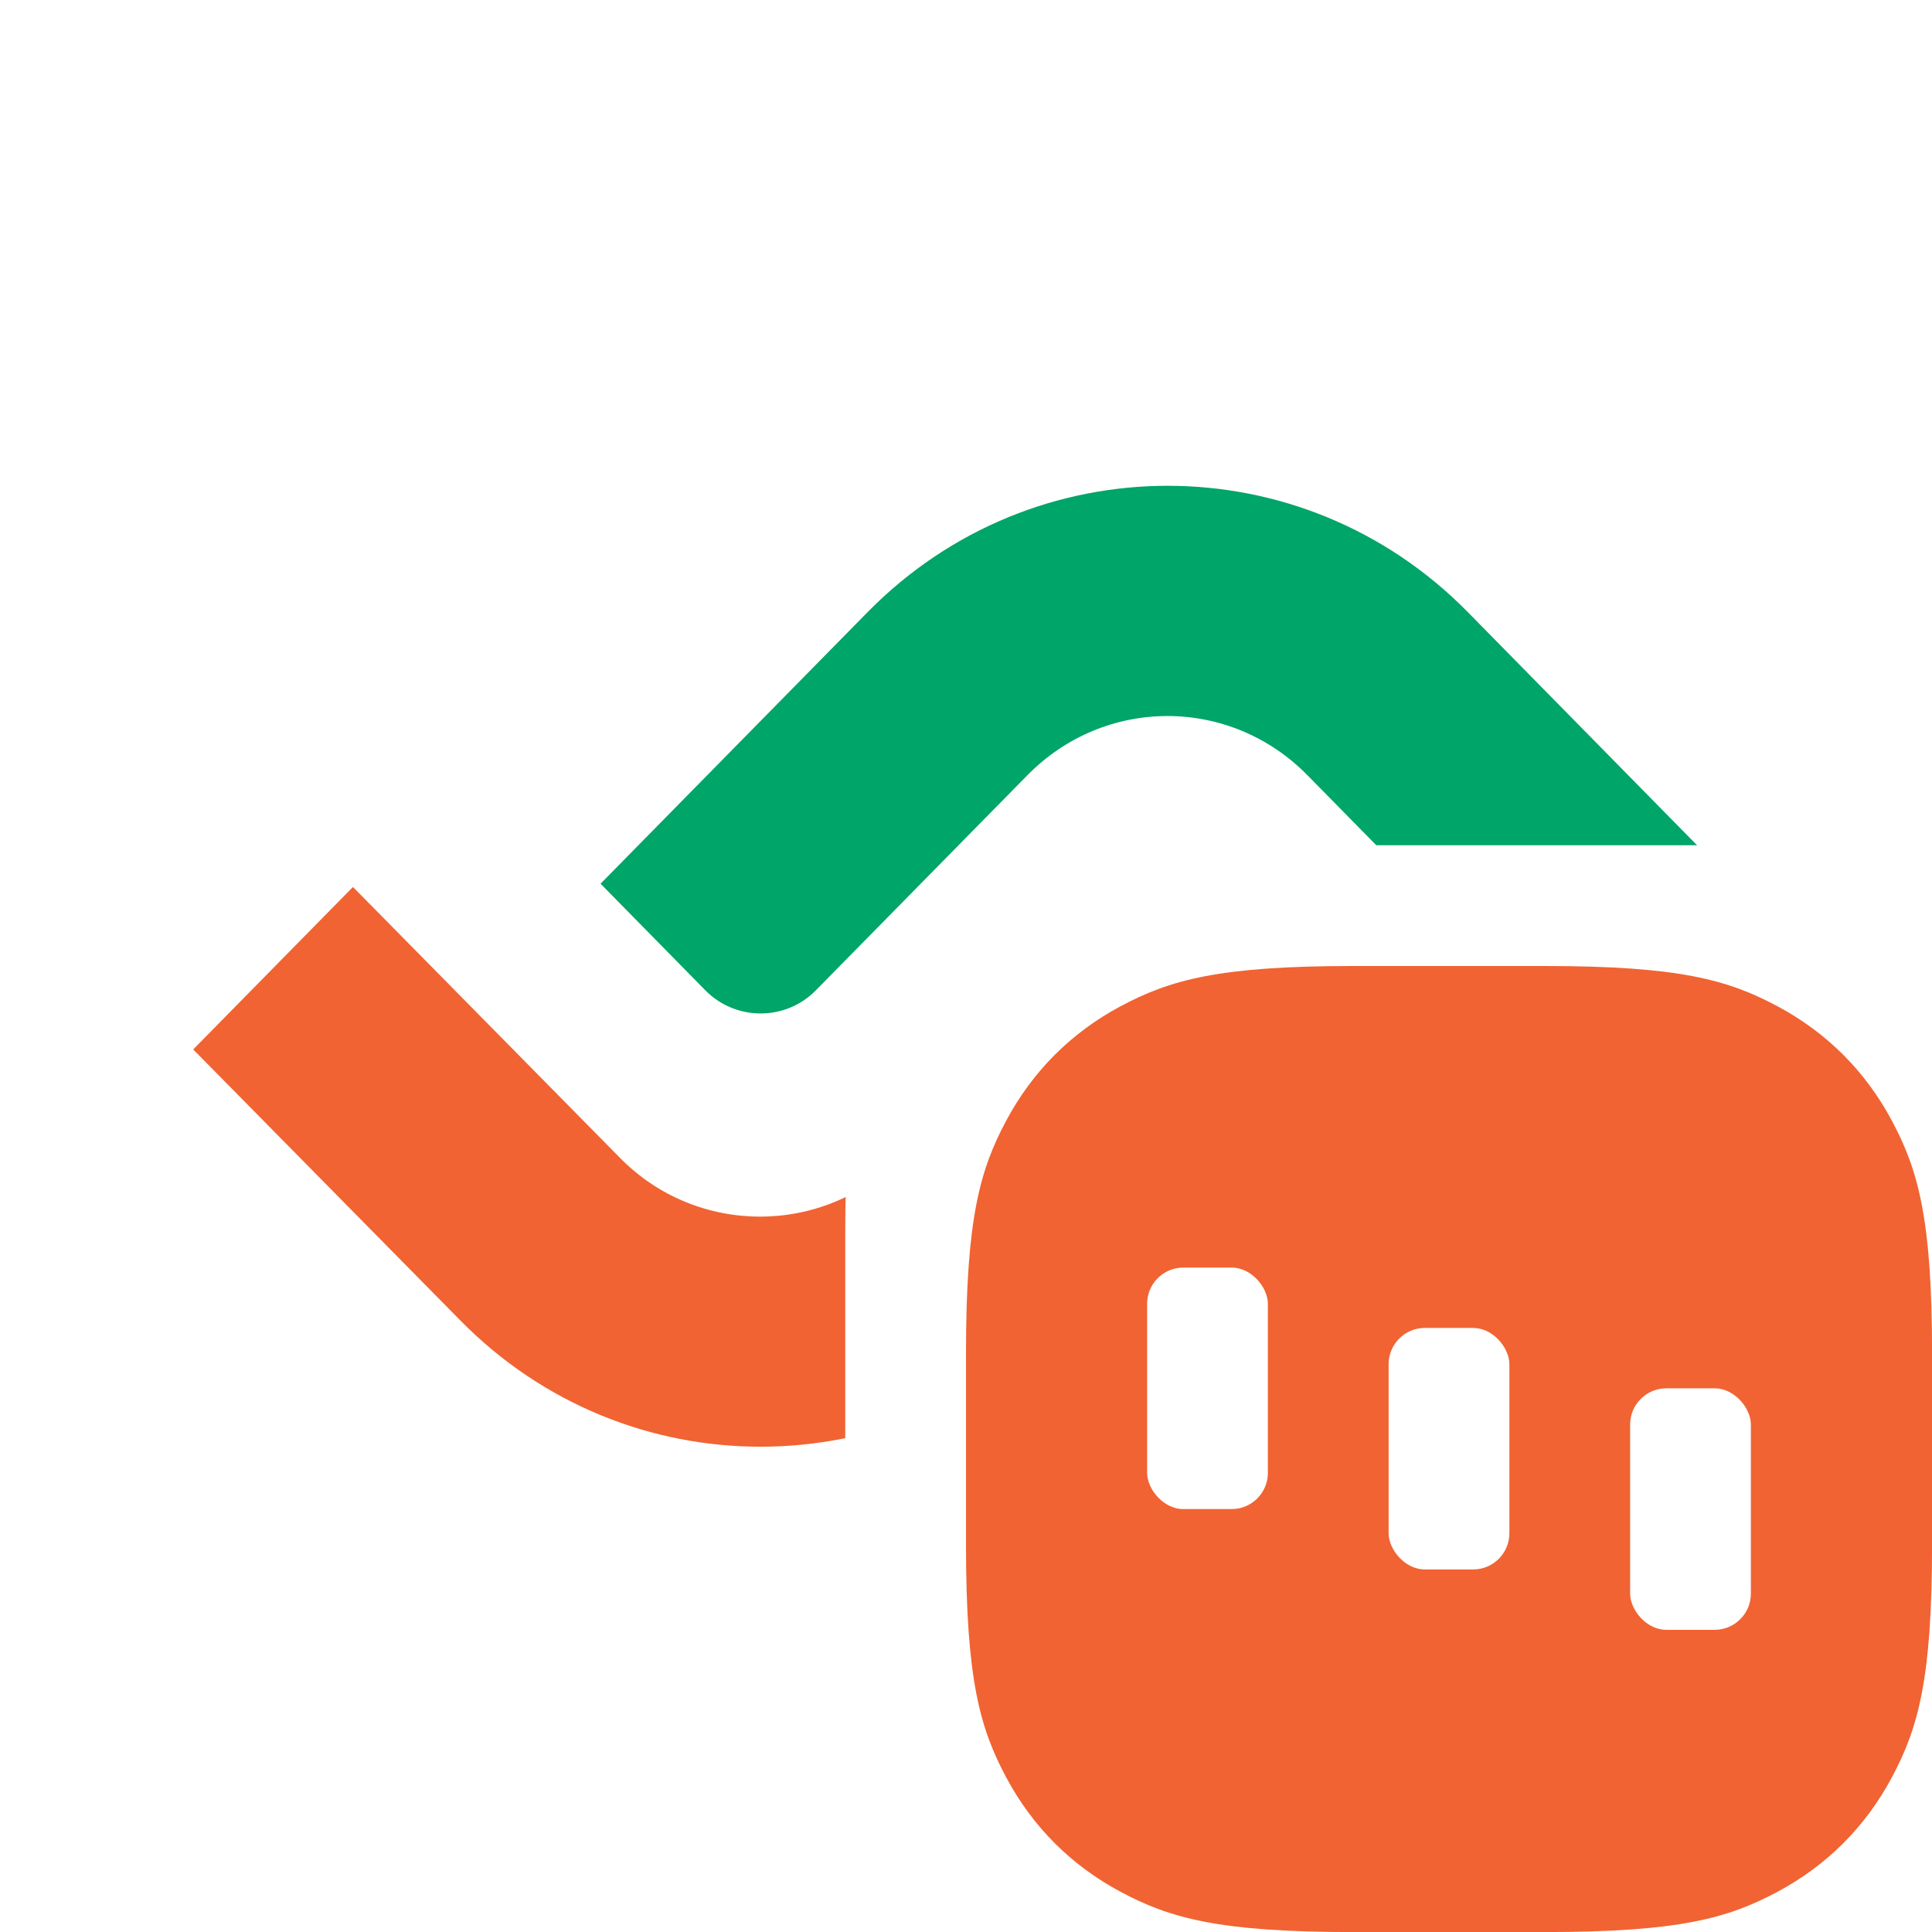 <svg height="32" viewBox="0 0 32 32" width="32" xmlns="http://www.w3.org/2000/svg" xmlns:xlink="http://www.w3.org/1999/xlink"><filter id="a" height="183.3%" width="150%" x="-25%" y="-41.7%"><feOffset dx="0" dy="0" in="SourceAlpha" result="shadowOffsetOuter1"/><feGaussianBlur in="shadowOffsetOuter1" result="shadowBlurOuter1" stdDeviation=".5"/><feColorMatrix in="shadowBlurOuter1" result="shadowMatrixOuter1" type="matrix" values="0 0 0 0 0   0 0 0 0 0   0 0 0 0 0  0 0 0 0.7 0"/><feMerge><feMergeNode in="shadowMatrixOuter1"/><feMergeNode in="SourceGraphic"/></feMerge></filter><g fill="none" fill-rule="evenodd"><path d="m6.41 0h19.181c2.229 0 3.037.232 3.852.668.815.436 1.454 1.075 1.89 1.89.436.815.668 1.623.668 3.852v19.181c0 2.229-.232 3.037-.668 3.852-.436.815-1.075 1.454-1.89 1.89-.815.436-1.623.668-3.852.668h-19.181c-2.229 0-3.037-.232-3.852-.668-.815-.436-1.454-1.075-1.89-1.89-.436-.815-.668-1.623-.668-3.852v-19.181c0-2.229.232-3.037.668-3.852.436-.815 1.075-1.454 1.89-1.89.815-.436 1.623-.668 3.852-.668z" fill="#fff"/><g fill-rule="nonzero" transform="translate(3.2 8.047)"><path d="m9.394 15.915c-1.8 0-3.599-.697-4.97-2.092l-4.424-4.488 2.646-2.691 4.424 4.488c1.275 1.296 3.363 1.296 4.638 0l3.503-3.562c.503-.512 1.328-.512 1.832 0l1.735 1.765-4.413 4.499c-1.371 1.394-3.17 2.081-4.97 2.081z" fill="#f16332"/><path d="m22.879 9.292-4.424-4.499c-1.285-1.307-3.353-1.307-4.638 0l-3.503 3.562c-.503.512-1.328.512-1.832 0l-1.735-1.765 4.424-4.499c2.742-2.789 7.198-2.789 9.94 0l4.424 4.499z" fill="#00a569"/></g><path d="m20.41 14h9.59v9.59c0 2.229-.232 3.037-.668 3.852-.436.815-1.075 1.454-1.89 1.89-.815.436-1.623.668-3.852.668h-9.59v-9.59c0-2.229.232-3.037.668-3.852.436-.815 1.075-1.454 1.89-1.89.815-.436 1.623-.668 3.852-.668z" fill="#fff"/><path d="m22.41 16h3.181c2.229 0 3.037.232 3.852.668.815.436 1.454 1.075 1.89 1.89.436.815.668 1.623.668 3.852v3.181c0 2.229-.232 3.037-.668 3.852-.436.815-1.075 1.454-1.89 1.89-.815.436-1.623.668-3.852.668h-3.181c-2.229 0-3.037-.232-3.852-.668-.815-.436-1.454-1.075-1.89-1.89-.436-.815-.668-1.623-.668-3.852v-3.181c0-2.229.232-3.037.668-3.852.436-.815 1.075-1.454 1.89-1.89.815-.436 1.623-.668 3.852-.668z" fill="#f16332"/><g fill="#fff" filter="url(#a)" transform="translate(19 20.995)"><rect height="4" rx=".6" width="2" x="4" y="1"/><rect height="4" rx=".6" width="2"/><rect height="4" rx=".6" width="2" x="8" y="2"/></g></g></svg>